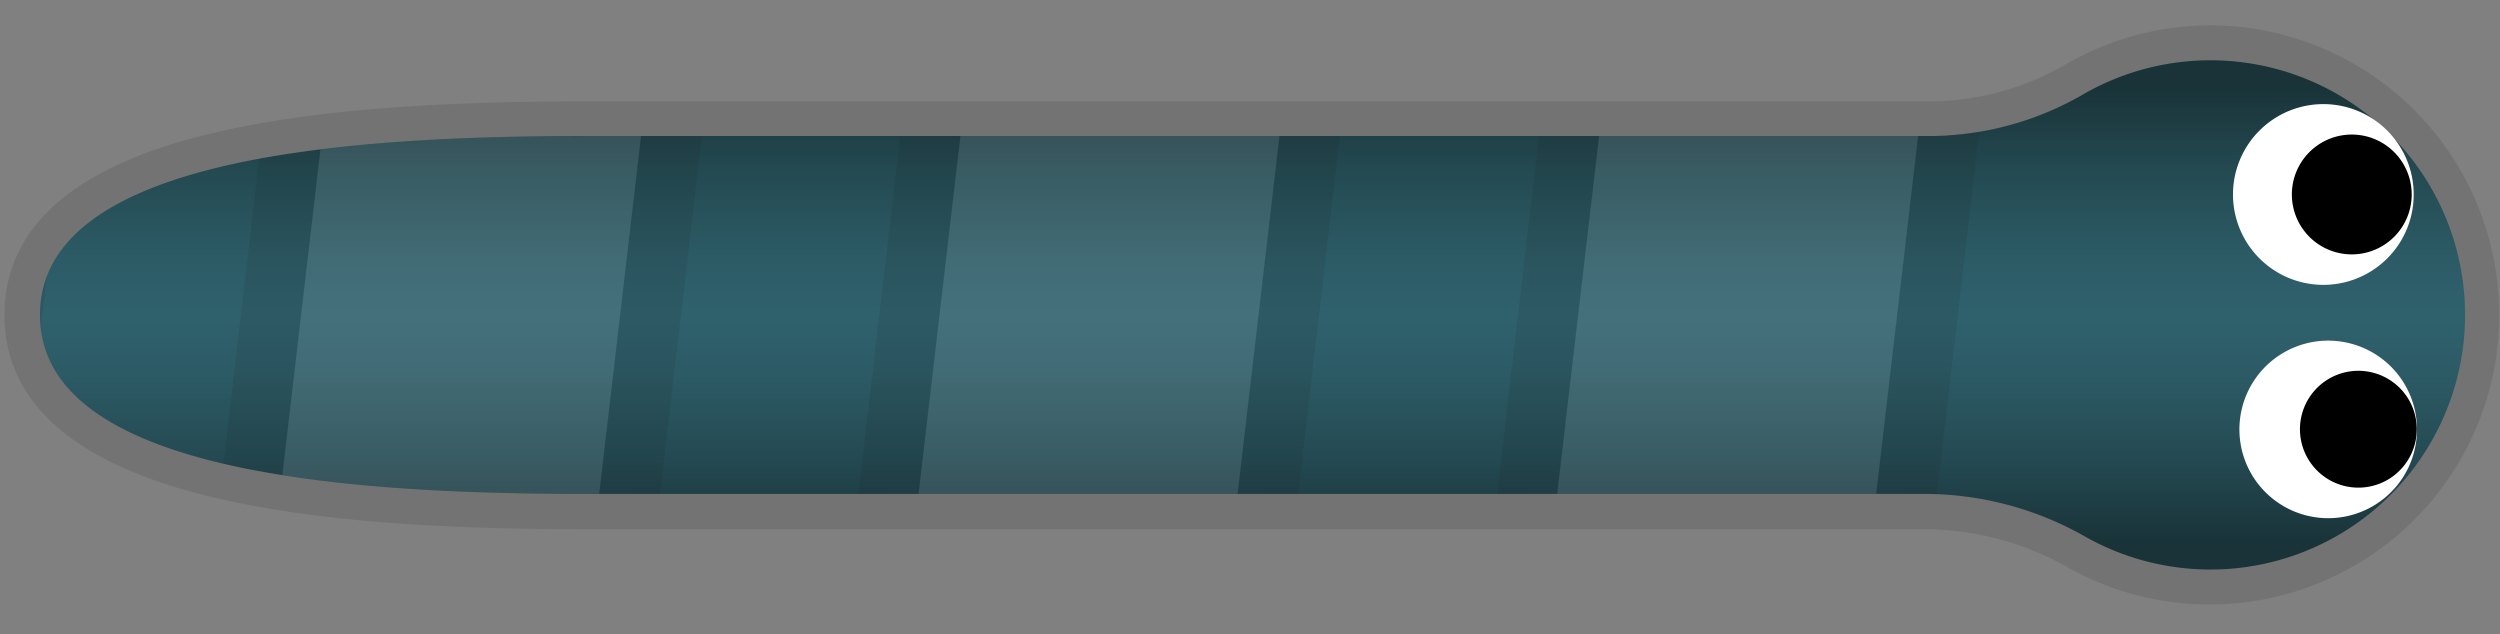 <svg id="export" xmlns="http://www.w3.org/2000/svg" xmlns:xlink="http://www.w3.org/1999/xlink" viewBox="0 0 250.35 63.5"><rect x="0" y="0" width="250.35" height="63.5" fill="#808080" stroke="none"/><defs><style>.cls-1{fill:none;}.cls-2,.cls-4{opacity:0.1;}.cls-3{fill:url(#Unbenannter_Verlauf_322);}.cls-5{clip-path:url(#clip-path);}.cls-6{fill:#fff;}.cls-7{fill:#191919;}</style><linearGradient id="Unbenannter_Verlauf_322" x1="125.4" y1="57.04" x2="125.4" y2="6.04" gradientUnits="userSpaceOnUse"><stop offset="0.05" stop-color="#193338"/><stop offset="0.23" stop-color="#254b54"/><stop offset="0.39" stop-color="#2c5b66"/><stop offset="0.5" stop-color="#2f616d"/><stop offset="0.61" stop-color="#2c5b66"/><stop offset="0.78" stop-color="#244a52"/><stop offset="0.95" stop-color="#193338"/></linearGradient><clipPath id="clip-path"><path class="cls-1" d="M246.8,29.91A25.5,25.5,0,0,0,208.47,9.53a30.85,30.85,0,0,1-15.6,4.09H58.68C35,13.62,4,15.65,4,31.54S35,49.46,58.68,49.46H192.87a32.61,32.61,0,0,1,16,4.31A25.5,25.5,0,0,0,246.8,29.91Z"/></clipPath></defs><title>snake</title><g id="game"><g id="snake1"><path class="cls-2" d="M221.35,2.54a28.94,28.94,0,0,0-14.65,4,27.32,27.32,0,0,1-13.83,3.61H58.68c-16.19,0-28,1-37,3.09C7.58,16.48.45,22.65.45,31.54S7.58,46.6,21.65,49.87C30.72,52,42.49,53,58.68,53H192.87a29.16,29.16,0,0,1,14.27,3.86A29,29,0,1,0,222.23,2.55Z"/><path id="körper" class="cls-3" d="M246.8,29.91A25.5,25.5,0,0,0,208.47,9.53a30.85,30.85,0,0,1-15.6,4.09H58.68C35,13.62,4,15.65,4,31.54S35,49.46,58.68,49.46H192.87a32.61,32.61,0,0,1,16,4.31A25.5,25.5,0,0,0,246.8,29.91Z"/><g id="muster" class="cls-4"><g class="cls-5"><rect class="cls-6" x="74.09" y="26.99" width="196.5" height="37.73" transform="translate(106.77 211.7) rotate(-83.33)"/><path class="cls-7" d="M167.66-50.59l31.51,3.69L177,142.31l-31.51-3.69L167.66-50.59m-5.27-6.66-.69,6L139.56,137.92l-.7,6,6,.7,31.51,3.69,6,.69.7-6L205.13-46.21l.69-6-6-.69-31.51-3.69-6-.7Z"/><rect class="cls-6" x="11" y="19.61" width="196.5" height="37.73" transform="translate(58.34 142.51) rotate(-83.33)"/><path class="cls-7" d="M104.56-58l31.51,3.68L113.94,134.92l-31.52-3.68L104.56-58M99.3-64.63l-.7,6L76.47,130.54l-.7,6,6,.7,31.51,3.68,6,.7.7-6L142-53.59l.7-6-6-.7-31.51-3.68-6-.7Z"/><rect class="cls-6" x="-115.14" y="4.85" width="196.5" height="37.73" transform="translate(-38.48 4.18) rotate(-83.33)"/><path class="cls-7" d="M-21.58-72.73,9.93-69-12.2,120.16l-31.51-3.68L-21.58-72.73m-5.26-6.66-.7,6L-49.67,115.78l-.7,6,6,.7,31.51,3.68,6,.7.7-6L15.89-68.35l.7-6-6-.69-31.51-3.69-6-.7Z"/><rect class="cls-6" x="-52.07" y="12.23" width="196.5" height="37.73" transform="translate(9.93 73.35) rotate(-83.33)"/><path class="cls-7" d="M41.49-65.35,73-61.67,50.87,127.54l-31.52-3.68L41.49-65.35M36.23-72l-.7,6L13.4,123.16l-.7,6,6,.7,31.51,3.68,6,.7.7-6L79-61l.7-6-6-.69L42.19-71.31l-6-.7Z"/></g></g><g id="Augen"><path class="cls-6" d="M237.19,11.64A9.05,9.05,0,1,0,240.5,24,9.06,9.06,0,0,0,237.19,11.64Z"/><path d="M238.51,14.28a6,6,0,1,0,2.19,8.2A6,6,0,0,0,238.51,14.28Z"/><path class="cls-6" d="M240.84,38.55a8.89,8.89,0,1,0-3.25,12.15A8.88,8.88,0,0,0,240.84,38.55Z"/><path d="M241.23,40.05a5.85,5.85,0,1,0-2.14,8A5.86,5.86,0,0,0,241.23,40.05Z"/><path class="cls-1" d="M246.8,29.91A25.5,25.5,0,0,0,208.47,9.53a30.85,30.85,0,0,1-15.6,4.09V49.46a32.61,32.61,0,0,1,16,4.31A25.5,25.5,0,0,0,246.8,29.91Z"/></g></g></g></svg>